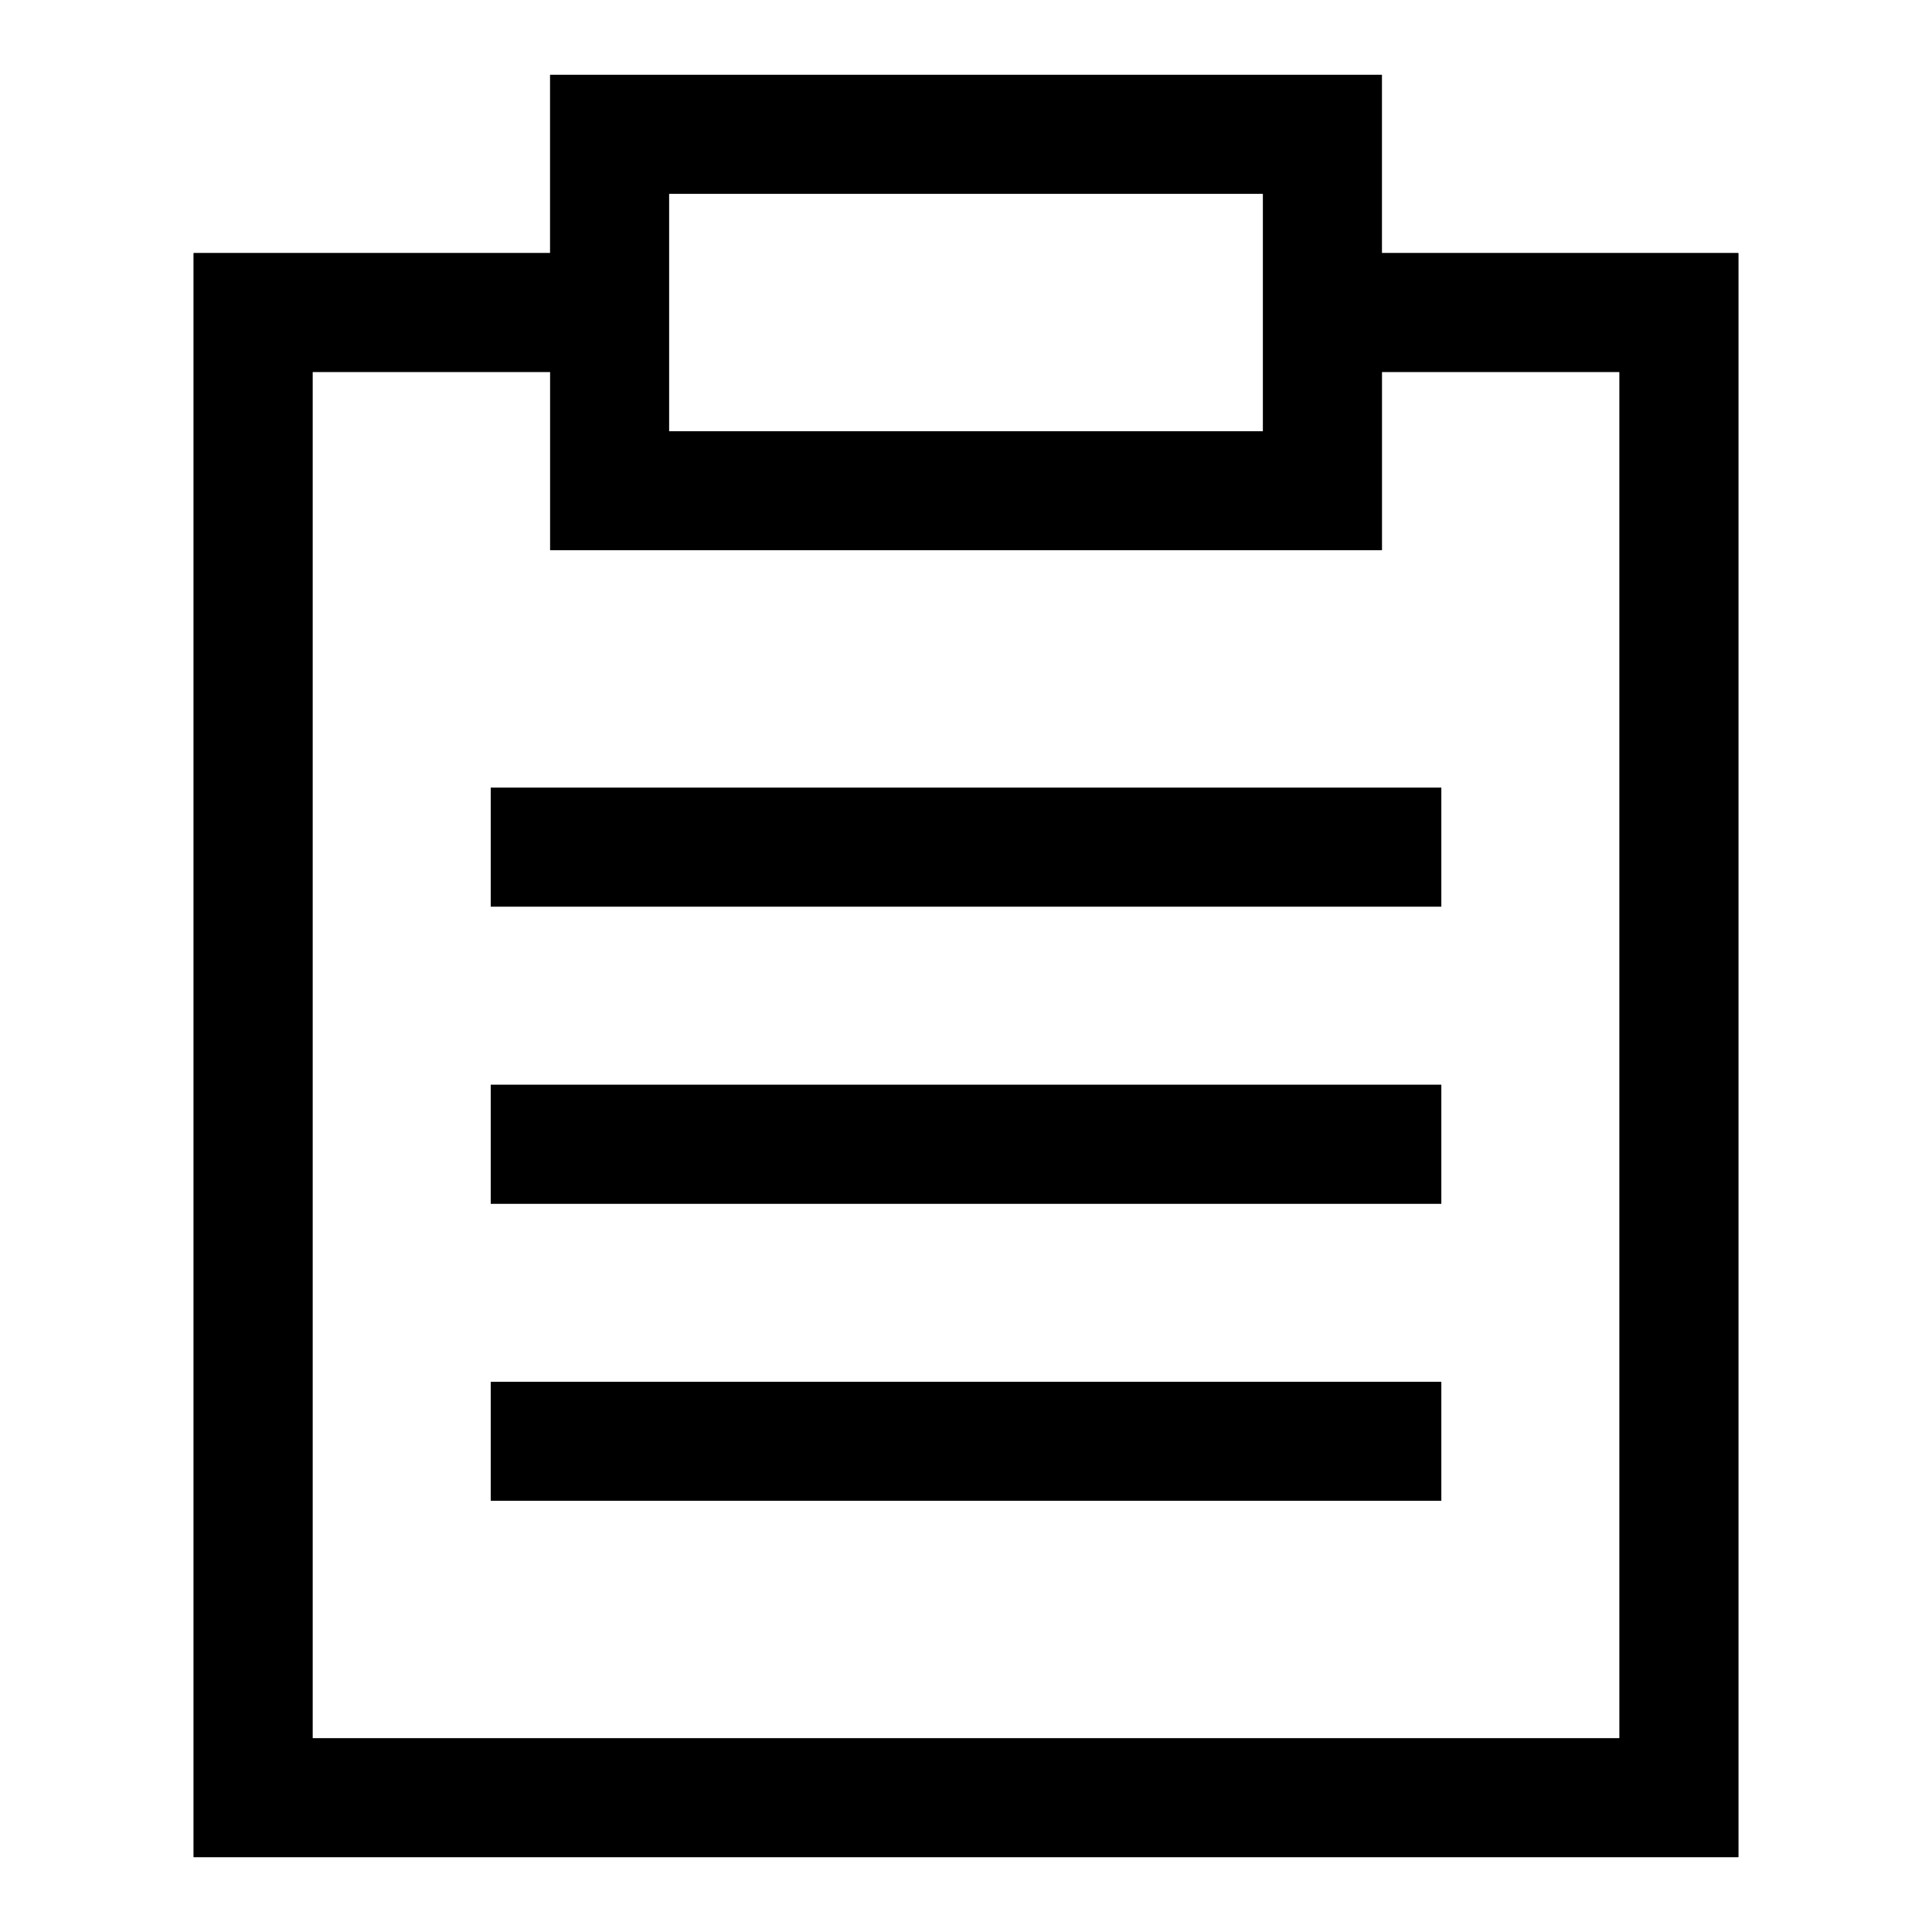 <svg id="svg" fill="#000000" stroke="#000000" width="16" height="16" version="1.1" viewBox="144 144 512 512" xmlns="http://www.w3.org/2000/svg" stroke-width="0">
    <g id="IconSvg_bgCarrier" stroke-width="0"></g>
    <g id="IconSvg_tracerCarrier" stroke-linecap="round" stroke-linejoin="round" stroke="#CCCCCC" stroke-width="0">
      <g xmlns="http://www.w3.org/2000/svg">
  <path d="m510.21 163.84h-220.42v47.234h-94.465v425.09h409.35v-425.09h-94.465zm-188.93 31.488h157.44v62.977h-157.44zm251.91 47.234v362.11h-346.37v-362.11h62.977v47.23h220.42v-47.23z"></path>
  <path d="m274.05 510.21h251.91v31.488h-251.91z"></path>
  <path d="m274.05 431.49h251.91v31.488h-251.91z"></path>
  <path d="m274.05 352.77h251.91v31.488h-251.91z"></path>
 </g>

      </g>
     <g id="IconSvg_iconCarrier">
      <g xmlns="http://www.w3.org/2000/svg">
  <path d="m510.21 163.84h-220.42v47.234h-94.465v425.09h409.35v-425.09h-94.465zm-188.93 31.488h157.44v62.977h-157.44zm251.91 47.234v362.11h-346.37v-362.11h62.977v47.23h220.42v-47.23z"></path>
  <path d="m274.05 510.21h251.91v31.488h-251.91z"></path>
  <path d="m274.05 431.49h251.91v31.488h-251.91z"></path>
  <path d="m274.05 352.77h251.91v31.488h-251.91z"></path>
 </g>

      </g>
      </svg>